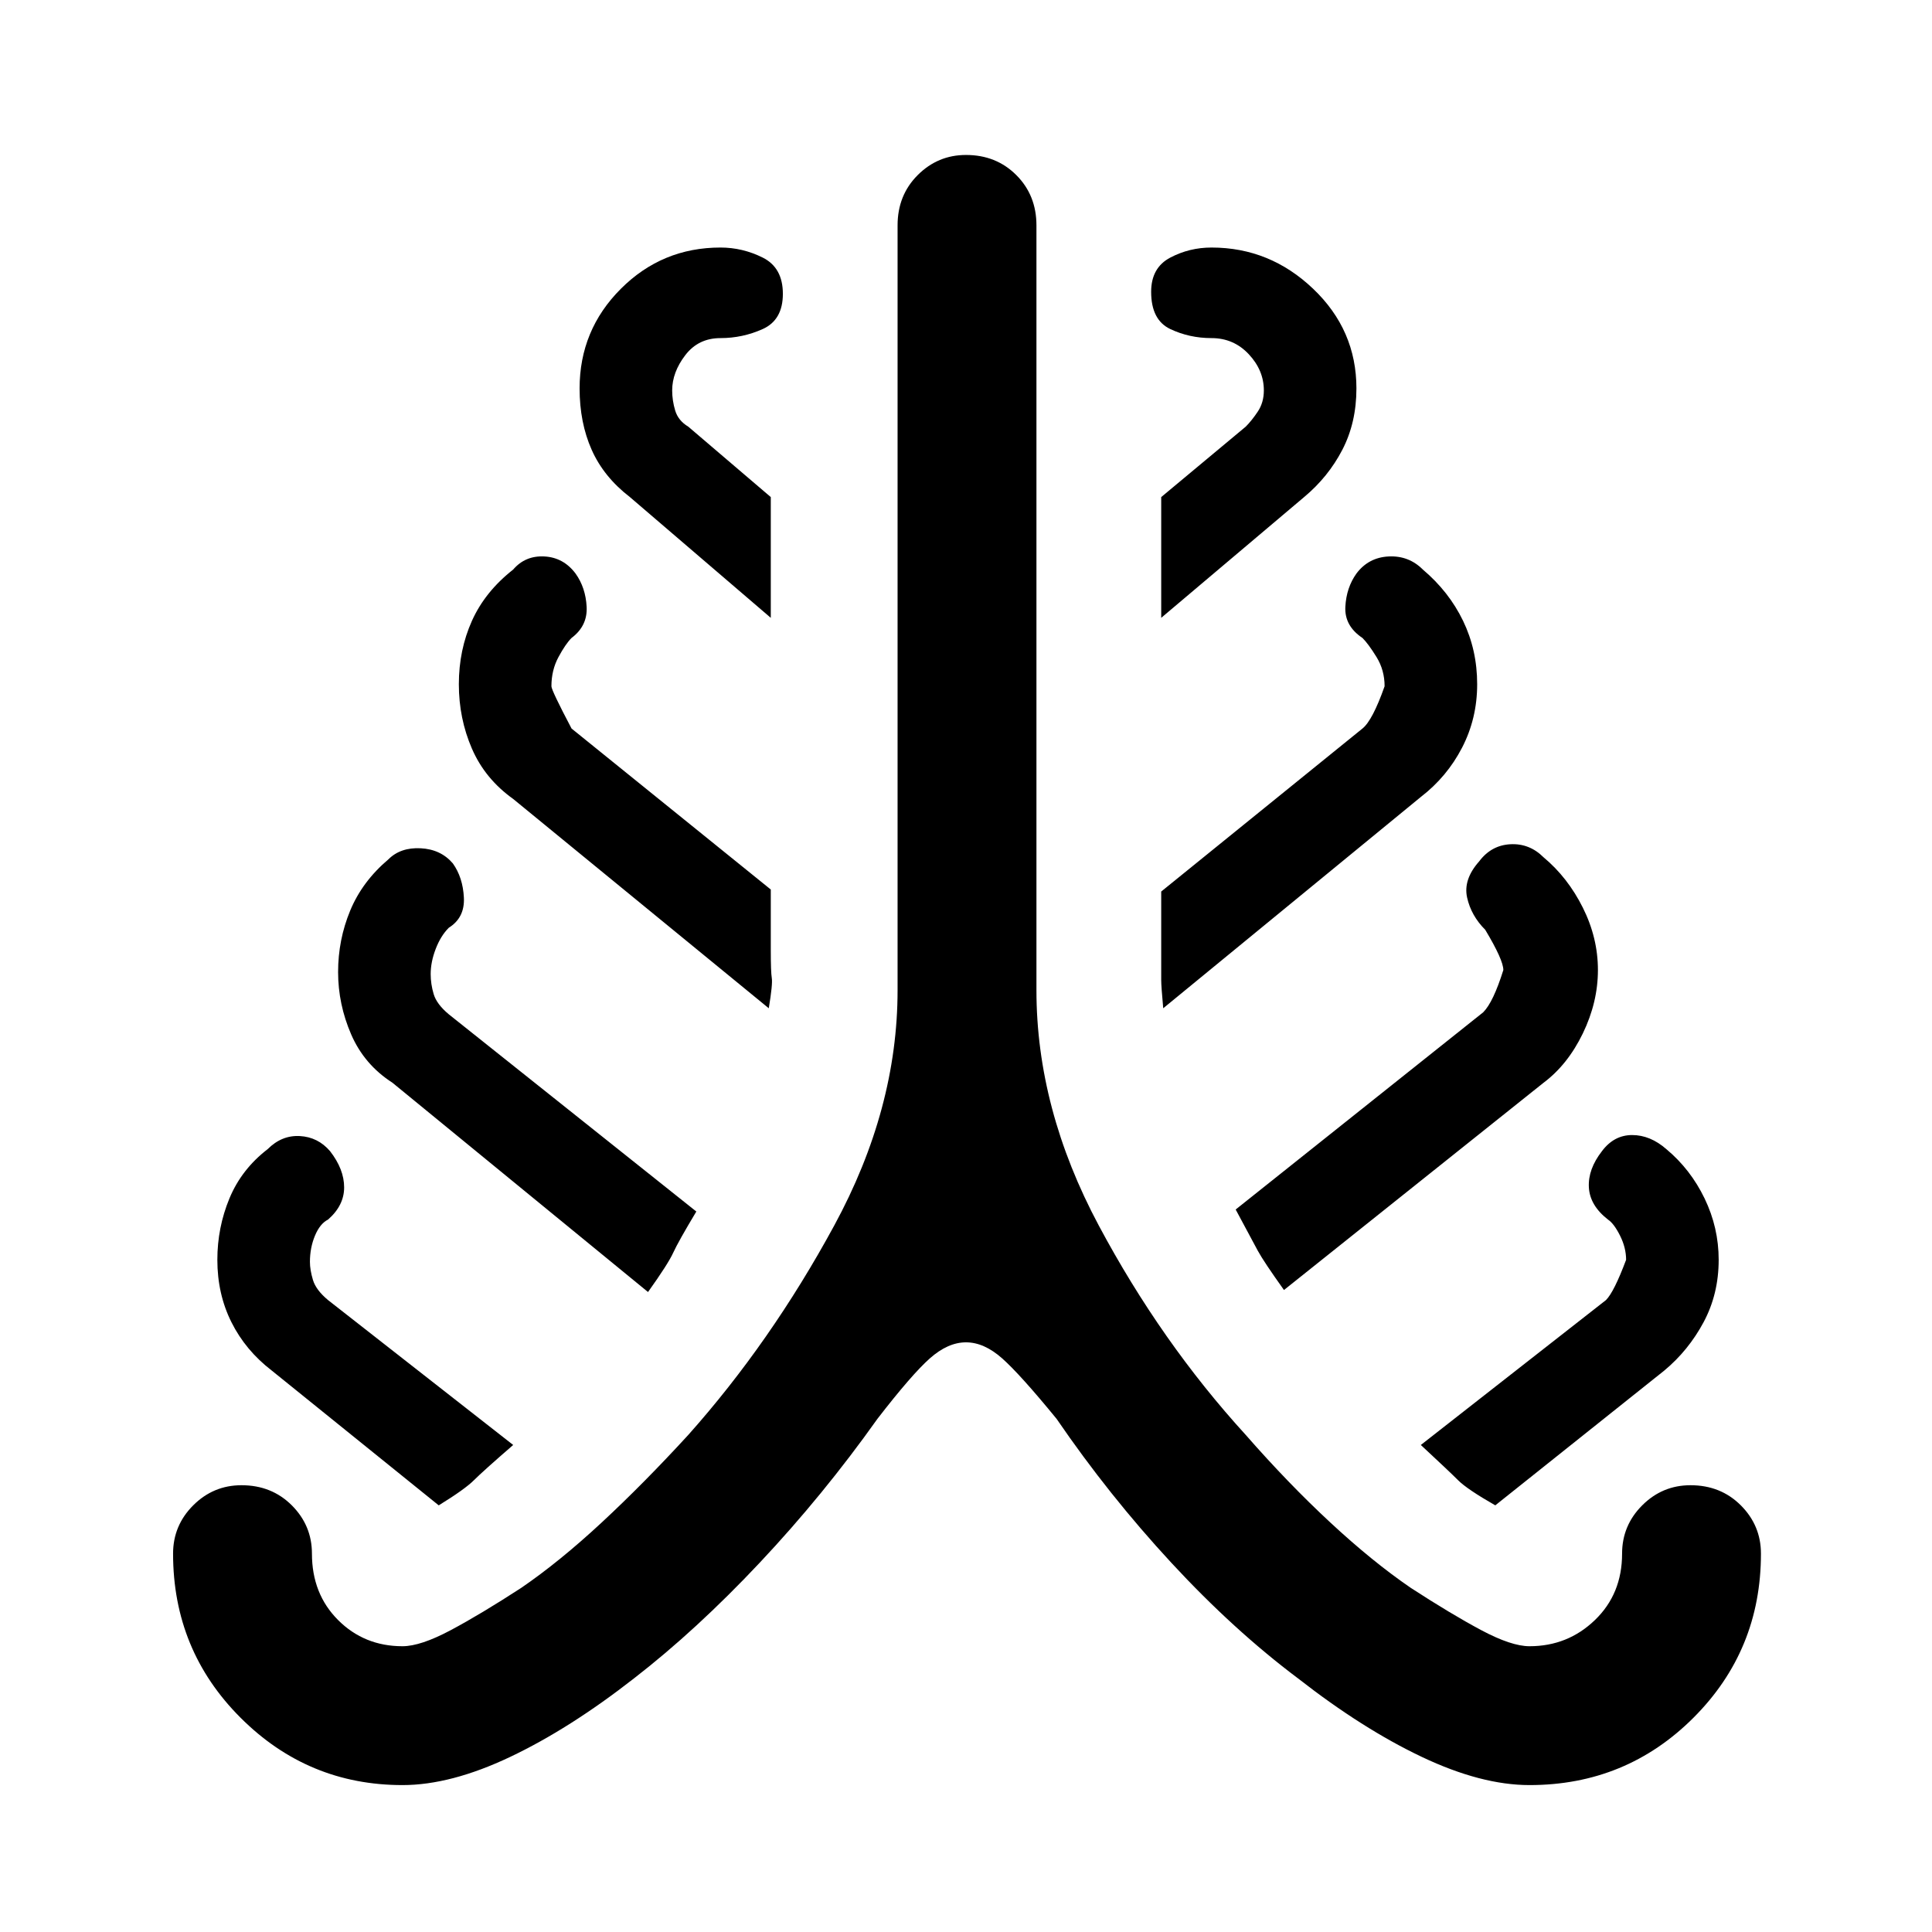 <svg xmlns="http://www.w3.org/2000/svg" height="48" width="48"><path d="M10 44.35q-2.35 0-4.025-1.675Q4.3 41 4.3 38.6q0-.7.5-1.2t1.2-.5q.75 0 1.25.5t.5 1.2q0 1 .65 1.65.65.65 1.6.65.45 0 1.2-.4t1.75-1.05q.95-.65 2-1.625t2.15-2.175q2.05-2.3 3.625-5.2 1.575-2.9 1.575-5.85v-19q0-.75.5-1.25t1.2-.5q.75 0 1.25.5t.5 1.25v19q0 2.95 1.55 5.85 1.55 2.9 3.65 5.2 1.05 1.2 2.1 2.175 1.05.975 2 1.625 1 .65 1.75 1.05t1.2.4q.95 0 1.625-.65t.675-1.65q0-.7.5-1.2t1.2-.5q.75 0 1.25.5t.5 1.2q0 2.4-1.675 4.075Q40.4 44.35 38 44.35q-1.2 0-2.675-.7-1.475-.7-3.075-1.95-1.6-1.2-3.15-2.875-1.55-1.675-2.85-3.575-.9-1.1-1.35-1.5-.45-.4-.9-.4t-.9.4q-.45.4-1.3 1.5-1.35 1.9-2.925 3.575Q17.3 40.5 15.75 41.7q-1.6 1.25-3.075 1.95t-2.675.7Zm.9-6.95-4.15-3.35q-.65-.5-1-1.2T5.4 31.3q0-.8.3-1.525.3-.725.95-1.225.35-.35.8-.325.45.025.75.375.35.45.35.9t-.4.8q-.2.1-.325.4-.125.3-.125.65 0 .2.075.45t.375.5l4.6 3.6q-.75.65-.975.875-.225.225-.875.625Zm5.2-5.3-6.35-5.2q-.7-.45-1.025-1.2-.325-.75-.325-1.55t.3-1.525q.3-.725.95-1.275.3-.3.8-.275.5.025.8.375.25.35.275.85.025.5-.375.75-.2.2-.325.525t-.125.625q0 .25.075.5t.375.5l6.15 4.9q-.45.75-.575 1.025-.125.275-.625.975Zm3-7.05-6.35-5.2q-.7-.5-1.025-1.25-.325-.75-.325-1.6 0-.85.325-1.575t1.025-1.275q.3-.35.775-.325.475.025.775.425.25.35.275.825.025.475-.375.775-.15.15-.325.475-.175.325-.175.725 0 .1.5 1.05l4.95 4v1.5q0 .55.025.7.025.15-.075.75Zm.05-9.7-3.5-3q-.65-.5-.95-1.175-.3-.675-.3-1.525 0-1.45 1.025-2.475Q16.45 6.15 17.9 6.15q.55 0 1.05.25t.5.9q0 .65-.5.875-.5.225-1.05.225t-.875.425q-.325.425-.325.875 0 .25.075.5t.325.4l2.05 1.75Zm9.75 9.7q-.05-.55-.05-.7v-2.2l5-4.05q.25-.2.55-1.05 0-.4-.2-.725-.2-.325-.35-.475-.45-.3-.425-.775.025-.475.275-.825.3-.4.8-.425.5-.025.85.325.65.55 1 1.275.35.725.35 1.575t-.375 1.575Q35.95 19.3 35.3 19.8Zm-.05-9.7v-3l2.1-1.75q.15-.15.3-.375t.15-.525q0-.5-.375-.9t-.925-.4q-.55 0-1.025-.225-.475-.225-.475-.925 0-.6.475-.85t1.025-.25q1.45 0 2.525 1.025T33.7 9.65q0 .85-.35 1.525-.35.675-.95 1.175Zm3.05 16.7q-.5-.7-.65-.975-.15-.275-.55-1.025l6.15-4.9q.25-.25.5-1.05 0-.25-.45-1-.35-.35-.45-.8-.1-.45.3-.9.3-.4.775-.425.475-.025.825.325.6.5.975 1.25t.375 1.55q0 .8-.375 1.575-.375.775-.975 1.225Zm5.25 5.35q-.7-.4-.925-.625Q36 36.55 35.3 35.9l4.6-3.6q.2-.2.5-1 0-.3-.15-.6t-.3-.4q-.45-.35-.475-.8-.025-.45.325-.9.3-.4.75-.4t.85.35q.6.5.95 1.225.35.725.35 1.525 0 .85-.375 1.55-.375.7-.975 1.2Z"/></svg>